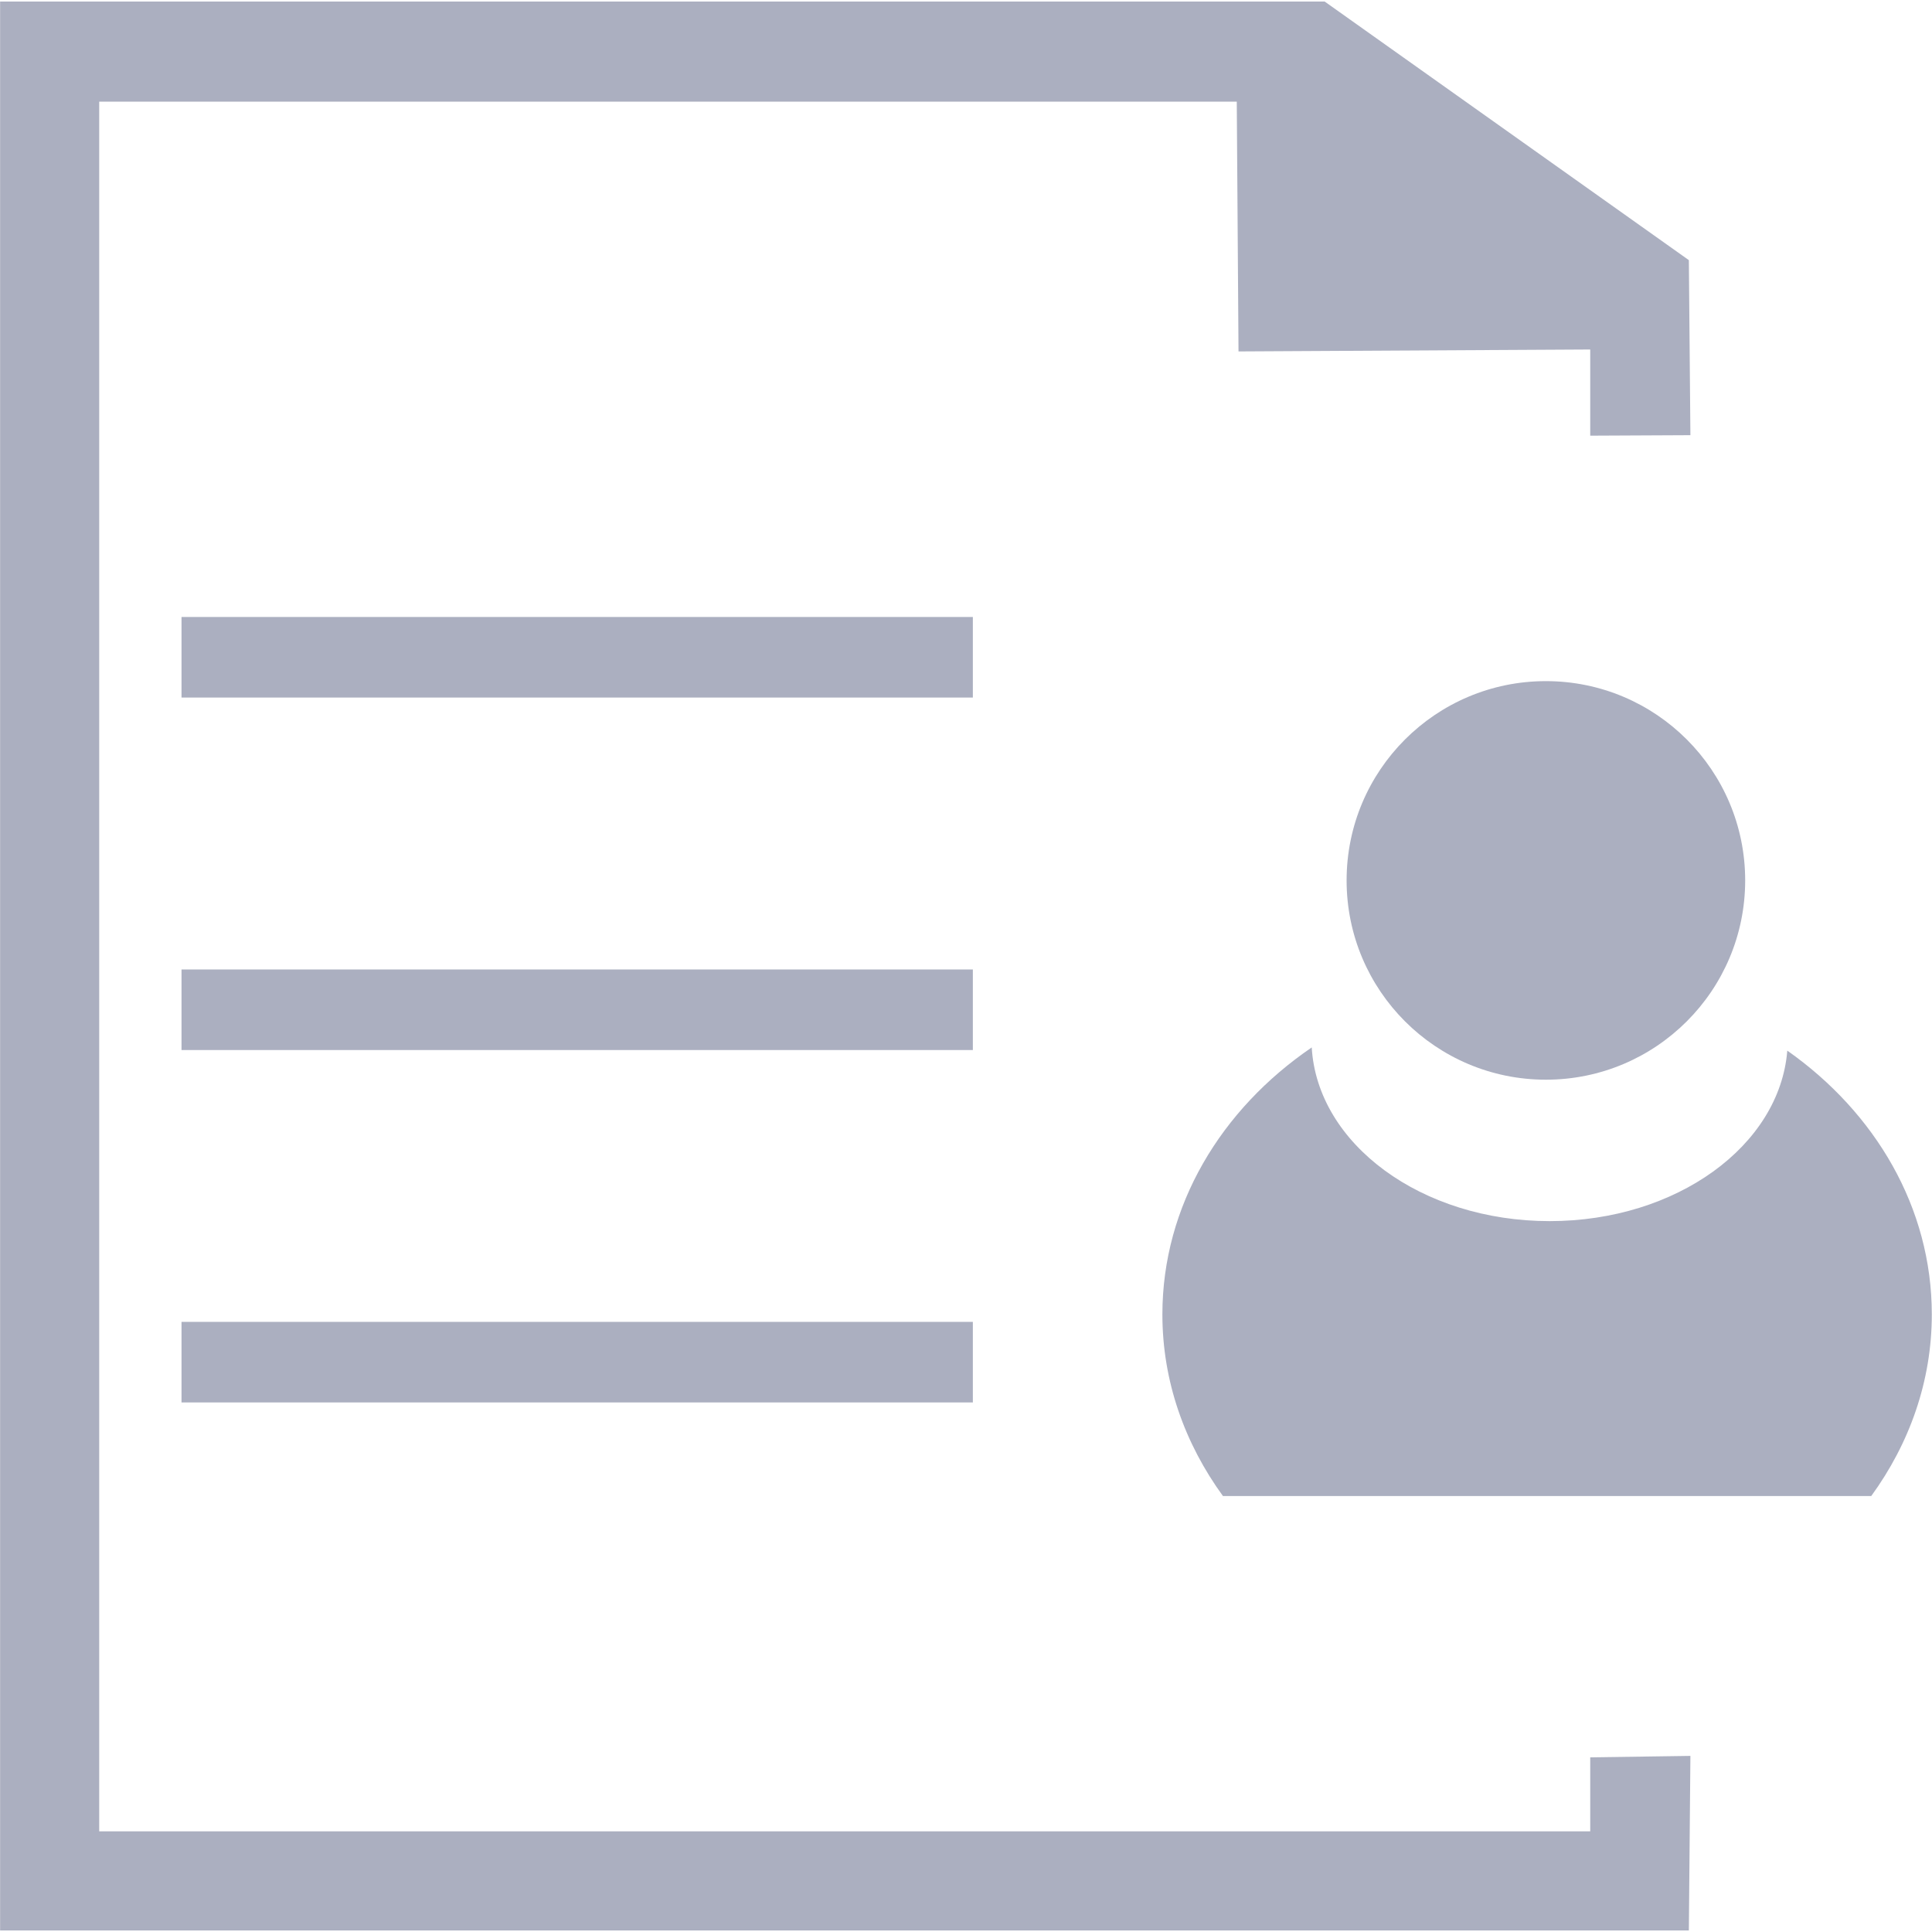 <?xml version="1.0" encoding="utf-8"?>
<!-- Generator: Adobe Illustrator 17.0.0, SVG Export Plug-In . SVG Version: 6.00 Build 0)  -->
<!DOCTYPE svg PUBLIC "-//W3C//DTD SVG 1.1//EN" "http://www.w3.org/Graphics/SVG/1.1/DTD/svg11.dtd">
<svg version="1.1" id="图层_1" xmlns="http://www.w3.org/2000/svg" xmlns:xlink="http://www.w3.org/1999/xlink" x="0px" y="0px"
	 width="20px" height="20px" viewBox="0 0 20 20" enable-background="new 0 0 20 20" xml:space="preserve">
<g>
	<g>
		<polygon fill="#ABAFC0" points="17.499,4.505 17.483,2.693 13.713,0.016 0.001,0.016 0.001,19.984 17.483,19.984 17.499,18.177 
			16.462,18.192 16.462,18.958 1.027,18.958 1.027,1.052 12.803,1.052 12.821,3.638 16.462,3.618 16.462,4.51 		"/>
		<rect x="1.879" y="6.387" fill="#ABAFC0" width="8.192" height="0.834"/>
		<rect x="1.879" y="10.036" fill="#ABAFC0" width="8.192" height="0.834"/>
		<rect x="1.879" y="13.684" fill="#ABAFC0" width="8.192" height="0.834"/>
	</g>
	<g>
		<circle fill="#ABAFC0" cx="16.003" cy="9.114" r="2.063"/>
		<path fill="#ABAFC0" d="M19.371,15.487c0.395-0.543,0.627-1.188,0.627-1.88c0-1.106-0.585-2.09-1.496-2.731
			c-0.079,0.985-1.148,1.765-2.46,1.765c-1.326,0-2.405-0.798-2.463-1.798c-0.939,0.64-1.546,1.639-1.546,2.764
			c0,0.693,0.232,1.337,0.627,1.88H19.371z"/>
	</g>
</g>
</svg>
